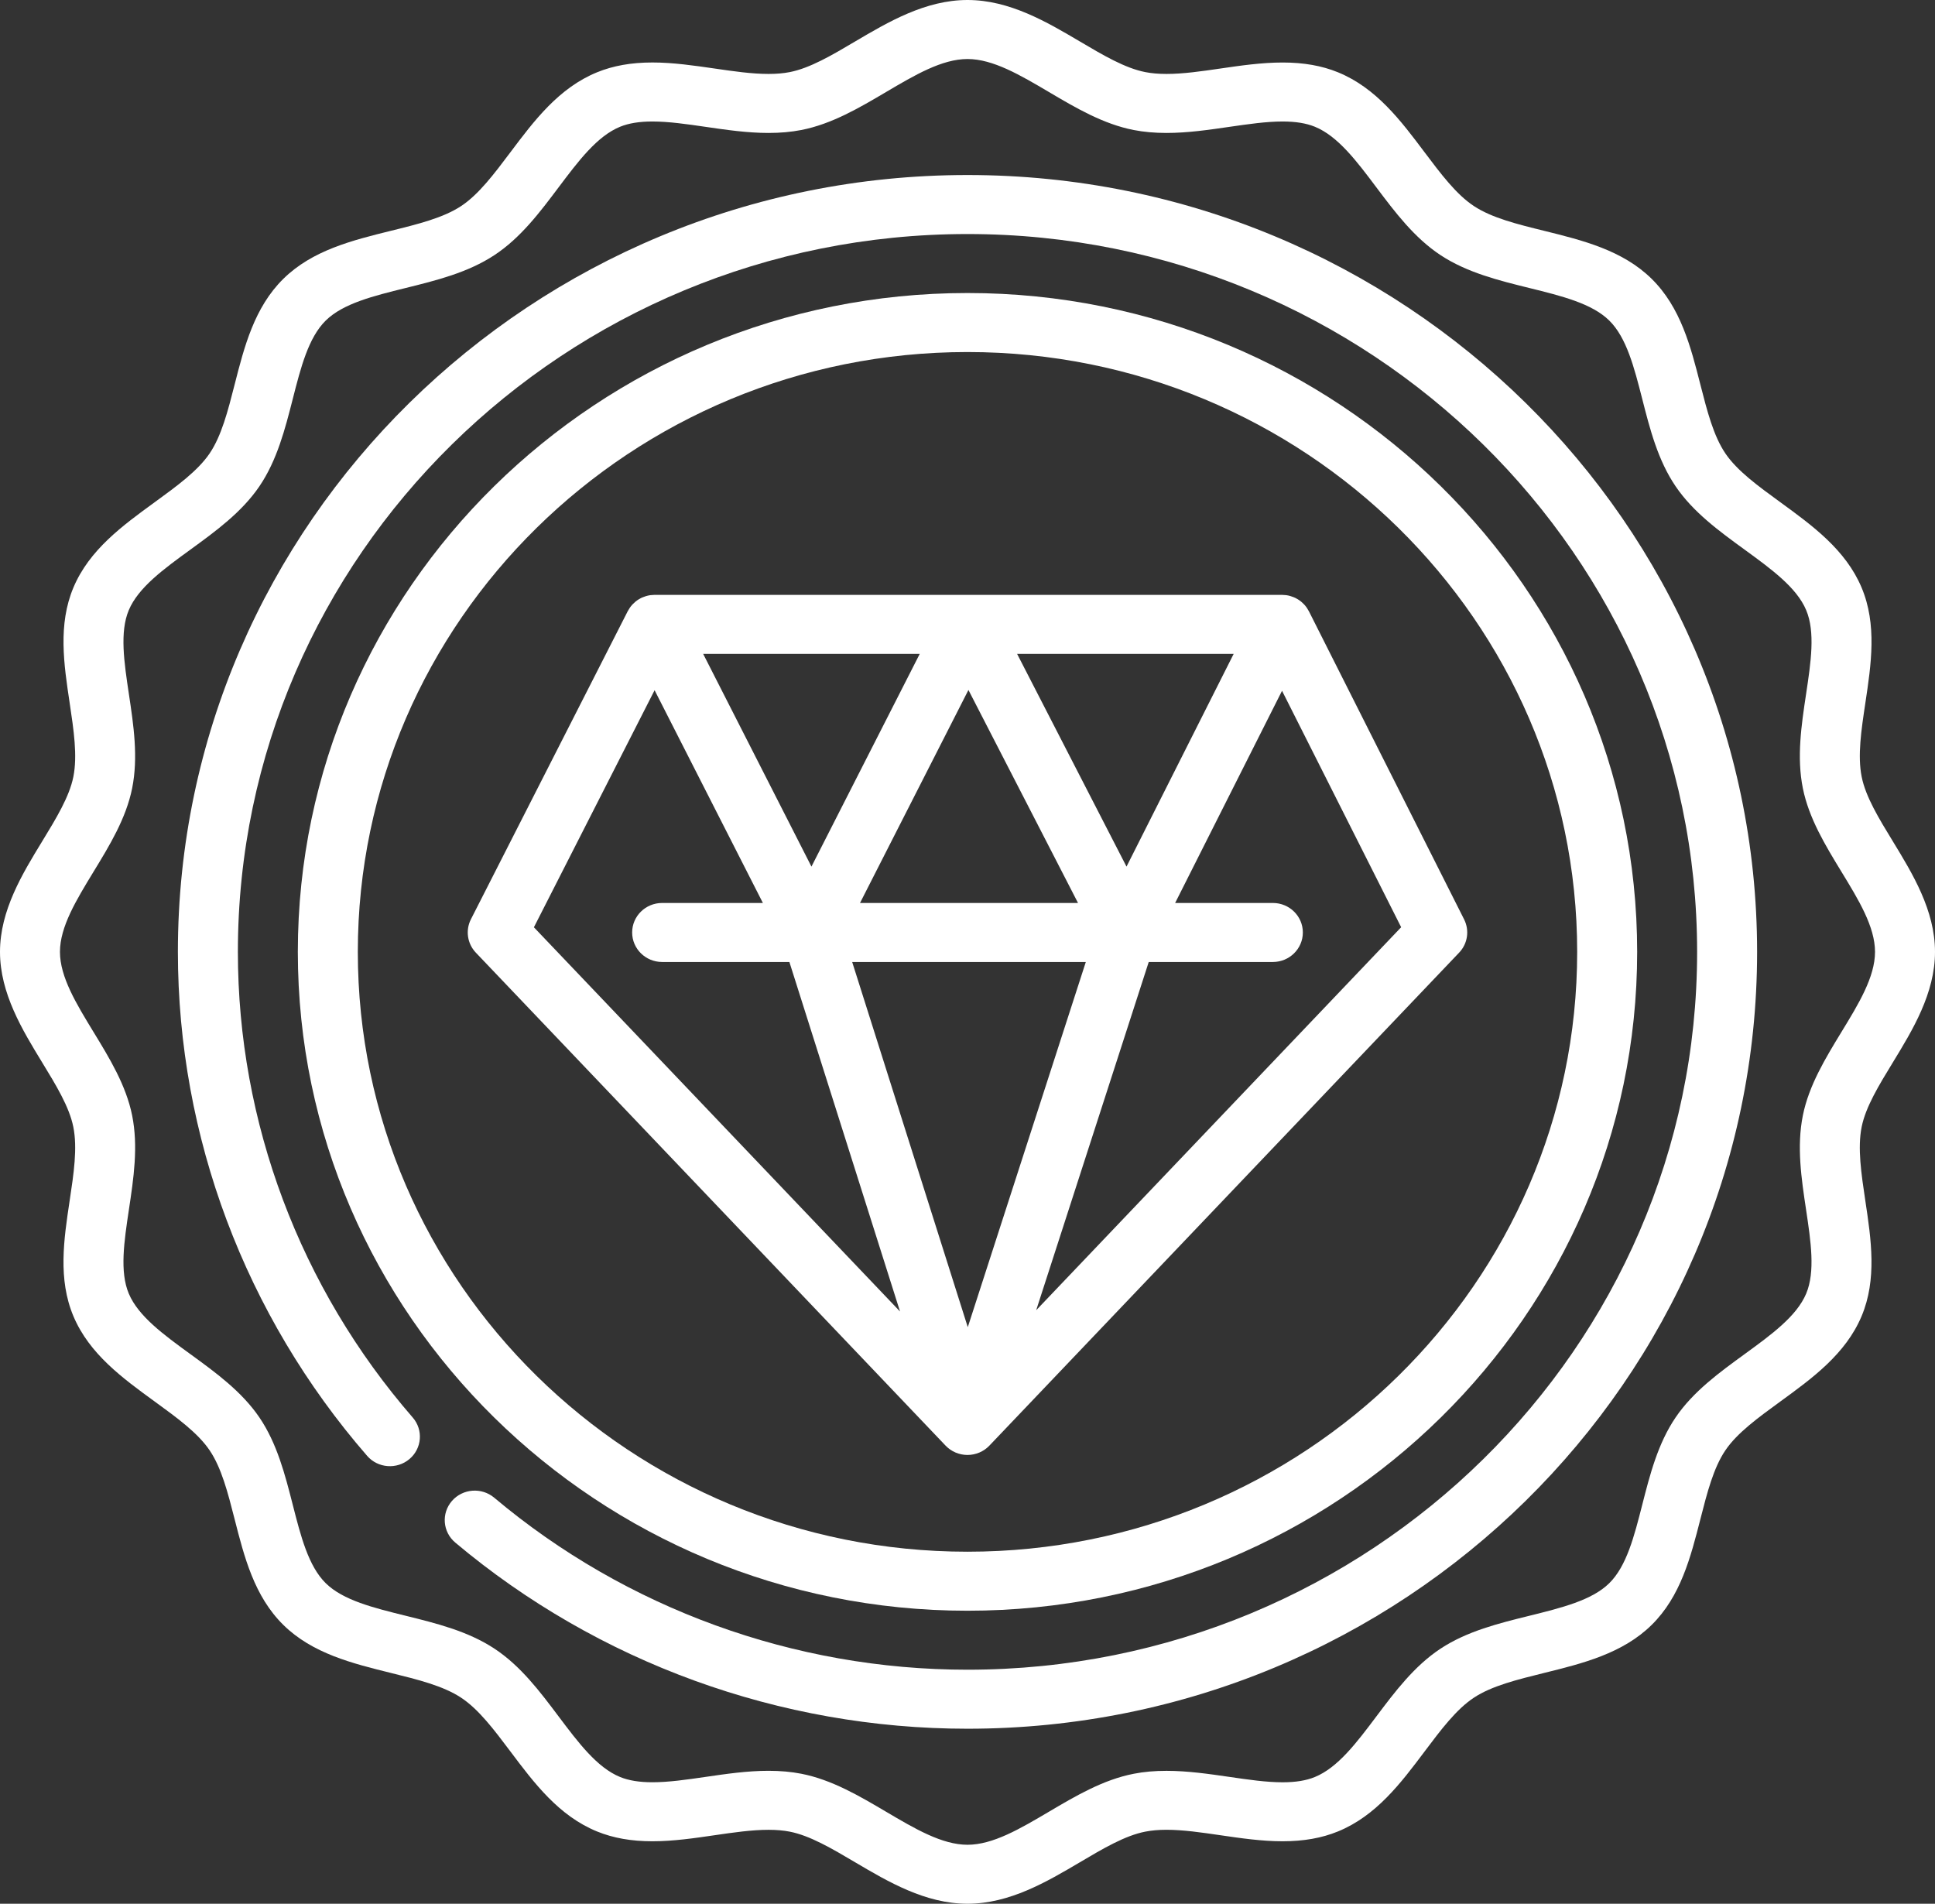 <svg width="62" height="61" viewBox="0 0 62 61" fill="none" xmlns="http://www.w3.org/2000/svg">
<rect x="0" y="0" width="62" height="61" fill="#333333" stroke="none"/>
<path d="M60.65 34.041C61.283 33.004 62 31.828 62 30.5C62 29.172 61.283 27.997 60.65 26.959C60.202 26.226 59.779 25.533 59.651 24.892C59.514 24.214 59.638 23.393 59.769 22.523C59.955 21.288 60.147 20.011 59.647 18.825C59.138 17.616 58.071 16.84 57.041 16.09C56.333 15.575 55.665 15.089 55.287 14.534C54.903 13.97 54.699 13.171 54.483 12.325C54.173 11.108 53.852 9.85 52.92 8.933C51.989 8.017 50.71 7.701 49.473 7.395C48.613 7.183 47.801 6.982 47.228 6.604C46.663 6.233 46.169 5.575 45.646 4.88C44.884 3.865 44.096 2.816 42.867 2.315C42.351 2.105 41.772 2.003 41.097 2.003C40.431 2.003 39.758 2.1 39.108 2.195C38.492 2.285 37.911 2.369 37.376 2.369C37.121 2.369 36.9 2.35 36.7 2.311C36.049 2.185 35.345 1.769 34.599 1.328C33.545 0.706 32.35 0 31 0C29.65 0 28.455 0.706 27.401 1.328C26.656 1.769 25.951 2.185 25.301 2.311C25.1 2.35 24.879 2.369 24.625 2.369C24.089 2.369 23.508 2.285 22.893 2.195C22.242 2.101 21.569 2.002 20.904 2.002C20.228 2.002 19.649 2.105 19.134 2.315C17.905 2.816 17.116 3.865 16.354 4.879C15.831 5.575 15.337 6.232 14.773 6.604C14.2 6.982 13.387 7.183 12.527 7.395C11.29 7.701 10.011 8.017 9.08 8.933C8.149 9.849 7.827 11.108 7.517 12.325C7.301 13.171 7.097 13.97 6.713 14.534C6.335 15.089 5.667 15.575 4.96 16.09C3.929 16.84 2.863 17.615 2.353 18.825C1.854 20.01 2.046 21.288 2.232 22.523C2.362 23.393 2.486 24.214 2.35 24.892C2.221 25.533 1.798 26.226 1.351 26.959C0.717 27.997 0 29.172 0 30.5C0 31.828 0.717 33.004 1.35 34.041C1.798 34.774 2.22 35.467 2.349 36.108C2.486 36.786 2.362 37.607 2.231 38.477C2.045 39.712 1.853 40.989 2.353 42.175C2.863 43.385 3.929 44.16 4.96 44.91C5.667 45.425 6.335 45.91 6.713 46.466C7.097 47.03 7.301 47.829 7.517 48.675C7.827 49.892 8.148 51.15 9.08 52.067C10.011 52.983 11.29 53.299 12.527 53.605C13.387 53.817 14.199 54.018 14.772 54.396C15.337 54.767 15.831 55.425 16.354 56.12C17.116 57.135 17.904 58.184 19.133 58.685C19.649 58.895 20.228 58.998 20.903 58.998C21.569 58.998 22.242 58.9 22.892 58.805C23.508 58.715 24.088 58.631 24.625 58.631C24.878 58.631 25.099 58.65 25.3 58.689C25.951 58.815 26.655 59.231 27.401 59.672C28.455 60.294 29.65 61 31 61C32.35 61 33.545 60.294 34.599 59.672C35.344 59.231 36.048 58.815 36.699 58.689C36.9 58.65 37.121 58.63 37.375 58.63C37.911 58.63 38.492 58.715 39.107 58.805C39.758 58.9 40.431 58.998 41.096 58.998C41.772 58.998 42.351 58.895 42.866 58.685C44.095 58.184 44.884 57.135 45.646 56.121C46.169 55.425 46.663 54.767 47.227 54.396C47.8 54.018 48.613 53.818 49.473 53.605C50.709 53.3 51.989 52.983 52.92 52.067C53.851 51.151 54.172 49.892 54.483 48.675C54.699 47.829 54.903 47.03 55.287 46.466C55.664 45.911 56.333 45.425 57.04 44.91C58.071 44.16 59.137 43.385 59.647 42.175C60.146 40.99 59.954 39.712 59.768 38.477C59.638 37.607 59.514 36.786 59.65 36.108C59.779 35.467 60.202 34.774 60.65 34.041ZM59.002 33.068C58.49 33.908 57.96 34.777 57.766 35.741C57.565 36.739 57.719 37.763 57.868 38.754C58.022 39.78 58.168 40.749 57.872 41.451C57.567 42.176 56.756 42.766 55.898 43.39C55.09 43.978 54.254 44.586 53.691 45.414C53.121 46.251 52.866 47.249 52.62 48.215C52.362 49.227 52.118 50.184 51.562 50.73C51.006 51.277 50.034 51.517 49.005 51.772C48.024 52.014 47.009 52.265 46.159 52.825C45.317 53.38 44.699 54.202 44.101 54.997C43.467 55.841 42.867 56.638 42.13 56.939C41.853 57.053 41.515 57.108 41.097 57.108C40.572 57.108 39.997 57.024 39.389 56.935C38.732 56.84 38.053 56.741 37.375 56.741C36.995 56.741 36.652 56.771 36.326 56.835C35.347 57.025 34.464 57.547 33.61 58.051C32.688 58.595 31.817 59.11 31 59.11C30.183 59.11 29.312 58.595 28.39 58.051C27.536 57.547 26.653 57.025 25.673 56.834C25.348 56.771 25.005 56.74 24.625 56.74C23.947 56.74 23.268 56.839 22.611 56.935C22.002 57.024 21.427 57.107 20.903 57.107C20.485 57.107 20.147 57.052 19.869 56.939C19.132 56.638 18.533 55.841 17.898 54.997C17.301 54.202 16.683 53.379 15.841 52.825C14.99 52.264 13.976 52.014 12.994 51.771C11.966 51.517 10.994 51.277 10.438 50.73C9.882 50.183 9.638 49.227 9.38 48.215C9.133 47.249 8.878 46.251 8.309 45.414C7.745 44.586 6.91 43.978 6.101 43.39C5.243 42.766 4.433 42.176 4.127 41.451C3.831 40.749 3.977 39.78 4.131 38.754C4.28 37.764 4.435 36.74 4.234 35.741C4.04 34.777 3.51 33.908 2.997 33.068C2.444 32.161 1.921 31.304 1.921 30.5C1.921 29.696 2.444 28.84 2.997 27.932C3.51 27.092 4.04 26.223 4.234 25.259C4.434 24.261 4.28 23.237 4.131 22.247C3.977 21.221 3.831 20.251 4.127 19.549C4.433 18.824 5.243 18.234 6.102 17.61C6.91 17.022 7.745 16.414 8.309 15.586C8.878 14.749 9.133 13.751 9.38 12.785C9.638 11.773 9.882 10.817 10.438 10.27C10.994 9.723 11.966 9.483 12.994 9.229C13.976 8.986 14.99 8.736 15.841 8.175C16.683 7.621 17.301 6.798 17.898 6.003C18.533 5.159 19.132 4.362 19.869 4.061C20.147 3.948 20.485 3.893 20.903 3.893C21.427 3.893 22.002 3.976 22.611 4.065C23.268 4.161 23.947 4.26 24.624 4.26C25.005 4.26 25.348 4.229 25.673 4.166C26.653 3.975 27.536 3.453 28.39 2.949C29.312 2.405 30.182 1.891 31 1.891C31.817 1.891 32.688 2.405 33.61 2.949C34.464 3.454 35.347 3.975 36.326 4.166C36.651 4.229 36.995 4.26 37.375 4.26C38.053 4.26 38.732 4.161 39.389 4.065C39.997 3.977 40.572 3.893 41.096 3.893C41.515 3.893 41.853 3.948 42.13 4.061C42.867 4.362 43.467 5.159 44.101 6.004C44.699 6.799 45.317 7.621 46.158 8.176C47.009 8.736 48.024 8.987 49.005 9.229C50.034 9.483 51.006 9.723 51.562 10.27C52.118 10.817 52.361 11.773 52.62 12.785C52.866 13.751 53.121 14.749 53.691 15.586C54.254 16.414 55.09 17.022 55.898 17.61C56.756 18.235 57.567 18.824 57.872 19.549C58.169 20.251 58.023 21.221 57.868 22.247C57.719 23.237 57.565 24.261 57.766 25.259C57.96 26.223 58.49 27.092 59.002 27.932C59.556 28.839 60.078 29.696 60.078 30.5C60.078 31.304 59.556 32.161 59.002 33.068Z" fill="white"/>
<path d="M31 9.389C19.169 9.389 9.543 18.86 9.543 30.5C9.543 42.14 19.169 51.611 31 51.611C42.831 51.611 52.457 42.14 52.457 30.5C52.457 18.86 42.831 9.389 31 9.389ZM31 49.72C20.228 49.72 11.465 41.098 11.465 30.5C11.465 19.902 20.228 11.28 31 11.28C41.772 11.28 50.535 19.902 50.535 30.5C50.535 41.098 41.772 49.72 31 49.72Z" fill="white"/>
<path d="M46.912 29.459L41.939 19.586C41.936 19.581 41.933 19.577 41.931 19.573C41.914 19.54 41.895 19.509 41.875 19.479C41.873 19.476 41.87 19.472 41.868 19.469C41.845 19.436 41.819 19.404 41.792 19.374C41.787 19.369 41.782 19.364 41.776 19.358C41.753 19.334 41.728 19.311 41.703 19.289C41.696 19.284 41.69 19.278 41.684 19.273C41.653 19.249 41.621 19.225 41.586 19.204C41.583 19.202 41.579 19.2 41.575 19.198C41.552 19.184 41.529 19.171 41.505 19.159C41.497 19.155 41.489 19.153 41.482 19.149C41.471 19.144 41.46 19.14 41.449 19.135C41.42 19.123 41.39 19.113 41.361 19.104C41.352 19.101 41.345 19.098 41.336 19.096C41.297 19.085 41.257 19.076 41.218 19.071C41.212 19.07 41.207 19.07 41.201 19.069C41.165 19.065 41.129 19.062 41.093 19.062C41.088 19.061 41.083 19.061 41.078 19.061H20.974C20.968 19.061 20.963 19.062 20.957 19.062C20.923 19.062 20.889 19.065 20.855 19.069C20.848 19.07 20.84 19.07 20.832 19.071C20.793 19.077 20.754 19.085 20.716 19.096C20.707 19.098 20.7 19.101 20.692 19.103C20.662 19.112 20.633 19.123 20.603 19.135C20.592 19.14 20.581 19.144 20.57 19.149C20.561 19.153 20.552 19.156 20.544 19.16C20.523 19.171 20.504 19.182 20.484 19.194C20.478 19.197 20.471 19.201 20.465 19.204C20.431 19.225 20.399 19.248 20.368 19.273C20.362 19.277 20.357 19.282 20.351 19.287C20.325 19.309 20.301 19.331 20.278 19.356C20.272 19.362 20.266 19.368 20.26 19.374C20.233 19.404 20.207 19.435 20.184 19.468C20.16 19.503 20.14 19.536 20.122 19.57C20.12 19.574 20.117 19.578 20.114 19.583L15.089 29.455C14.909 29.809 14.972 30.236 15.247 30.525L30.298 46.321C30.479 46.511 30.731 46.618 30.995 46.62C31.265 46.62 31.519 46.512 31.701 46.321L46.752 30.525C47.027 30.237 47.09 29.812 46.912 29.459ZM39.529 20.951L36.095 27.768L32.589 20.951H39.529ZM34.541 28.933H27.556L31.03 22.108L34.541 28.933ZM29.47 20.951L26 27.768L22.53 20.951H29.47ZM17.107 29.712L20.974 22.116L24.444 28.933H21.216C20.685 28.933 20.255 29.356 20.255 29.878C20.255 30.4 20.685 30.824 21.216 30.824H25.293L28.838 42.023L17.107 29.712ZM31.009 42.525L27.305 30.824H34.791L31.009 42.525ZM33.201 41.982L36.807 30.824H40.784C41.315 30.824 41.745 30.4 41.745 29.878C41.745 29.356 41.315 28.933 40.784 28.933H37.653L41.078 22.134L44.895 29.71L33.201 41.982Z" fill="white"/>
<path d="M31 5.608C17.05 5.608 5.7 16.775 5.7 30.5C5.7 36.412 7.853 42.147 11.763 46.648C12.107 47.045 12.714 47.092 13.117 46.753C13.521 46.414 13.569 45.817 13.224 45.42C9.611 41.261 7.622 35.962 7.622 30.5C7.622 17.817 18.109 7.499 31 7.499C43.891 7.499 54.378 17.817 54.378 30.5C54.378 43.183 43.891 53.501 31 53.501C25.449 53.501 20.063 51.544 15.835 47.989C15.431 47.65 14.825 47.697 14.48 48.094C14.136 48.491 14.183 49.087 14.587 49.427C19.162 53.273 24.991 55.392 31 55.392C44.95 55.392 56.3 44.225 56.3 30.5C56.3 16.775 44.95 5.608 31 5.608Z" fill="white"/>
</svg>
